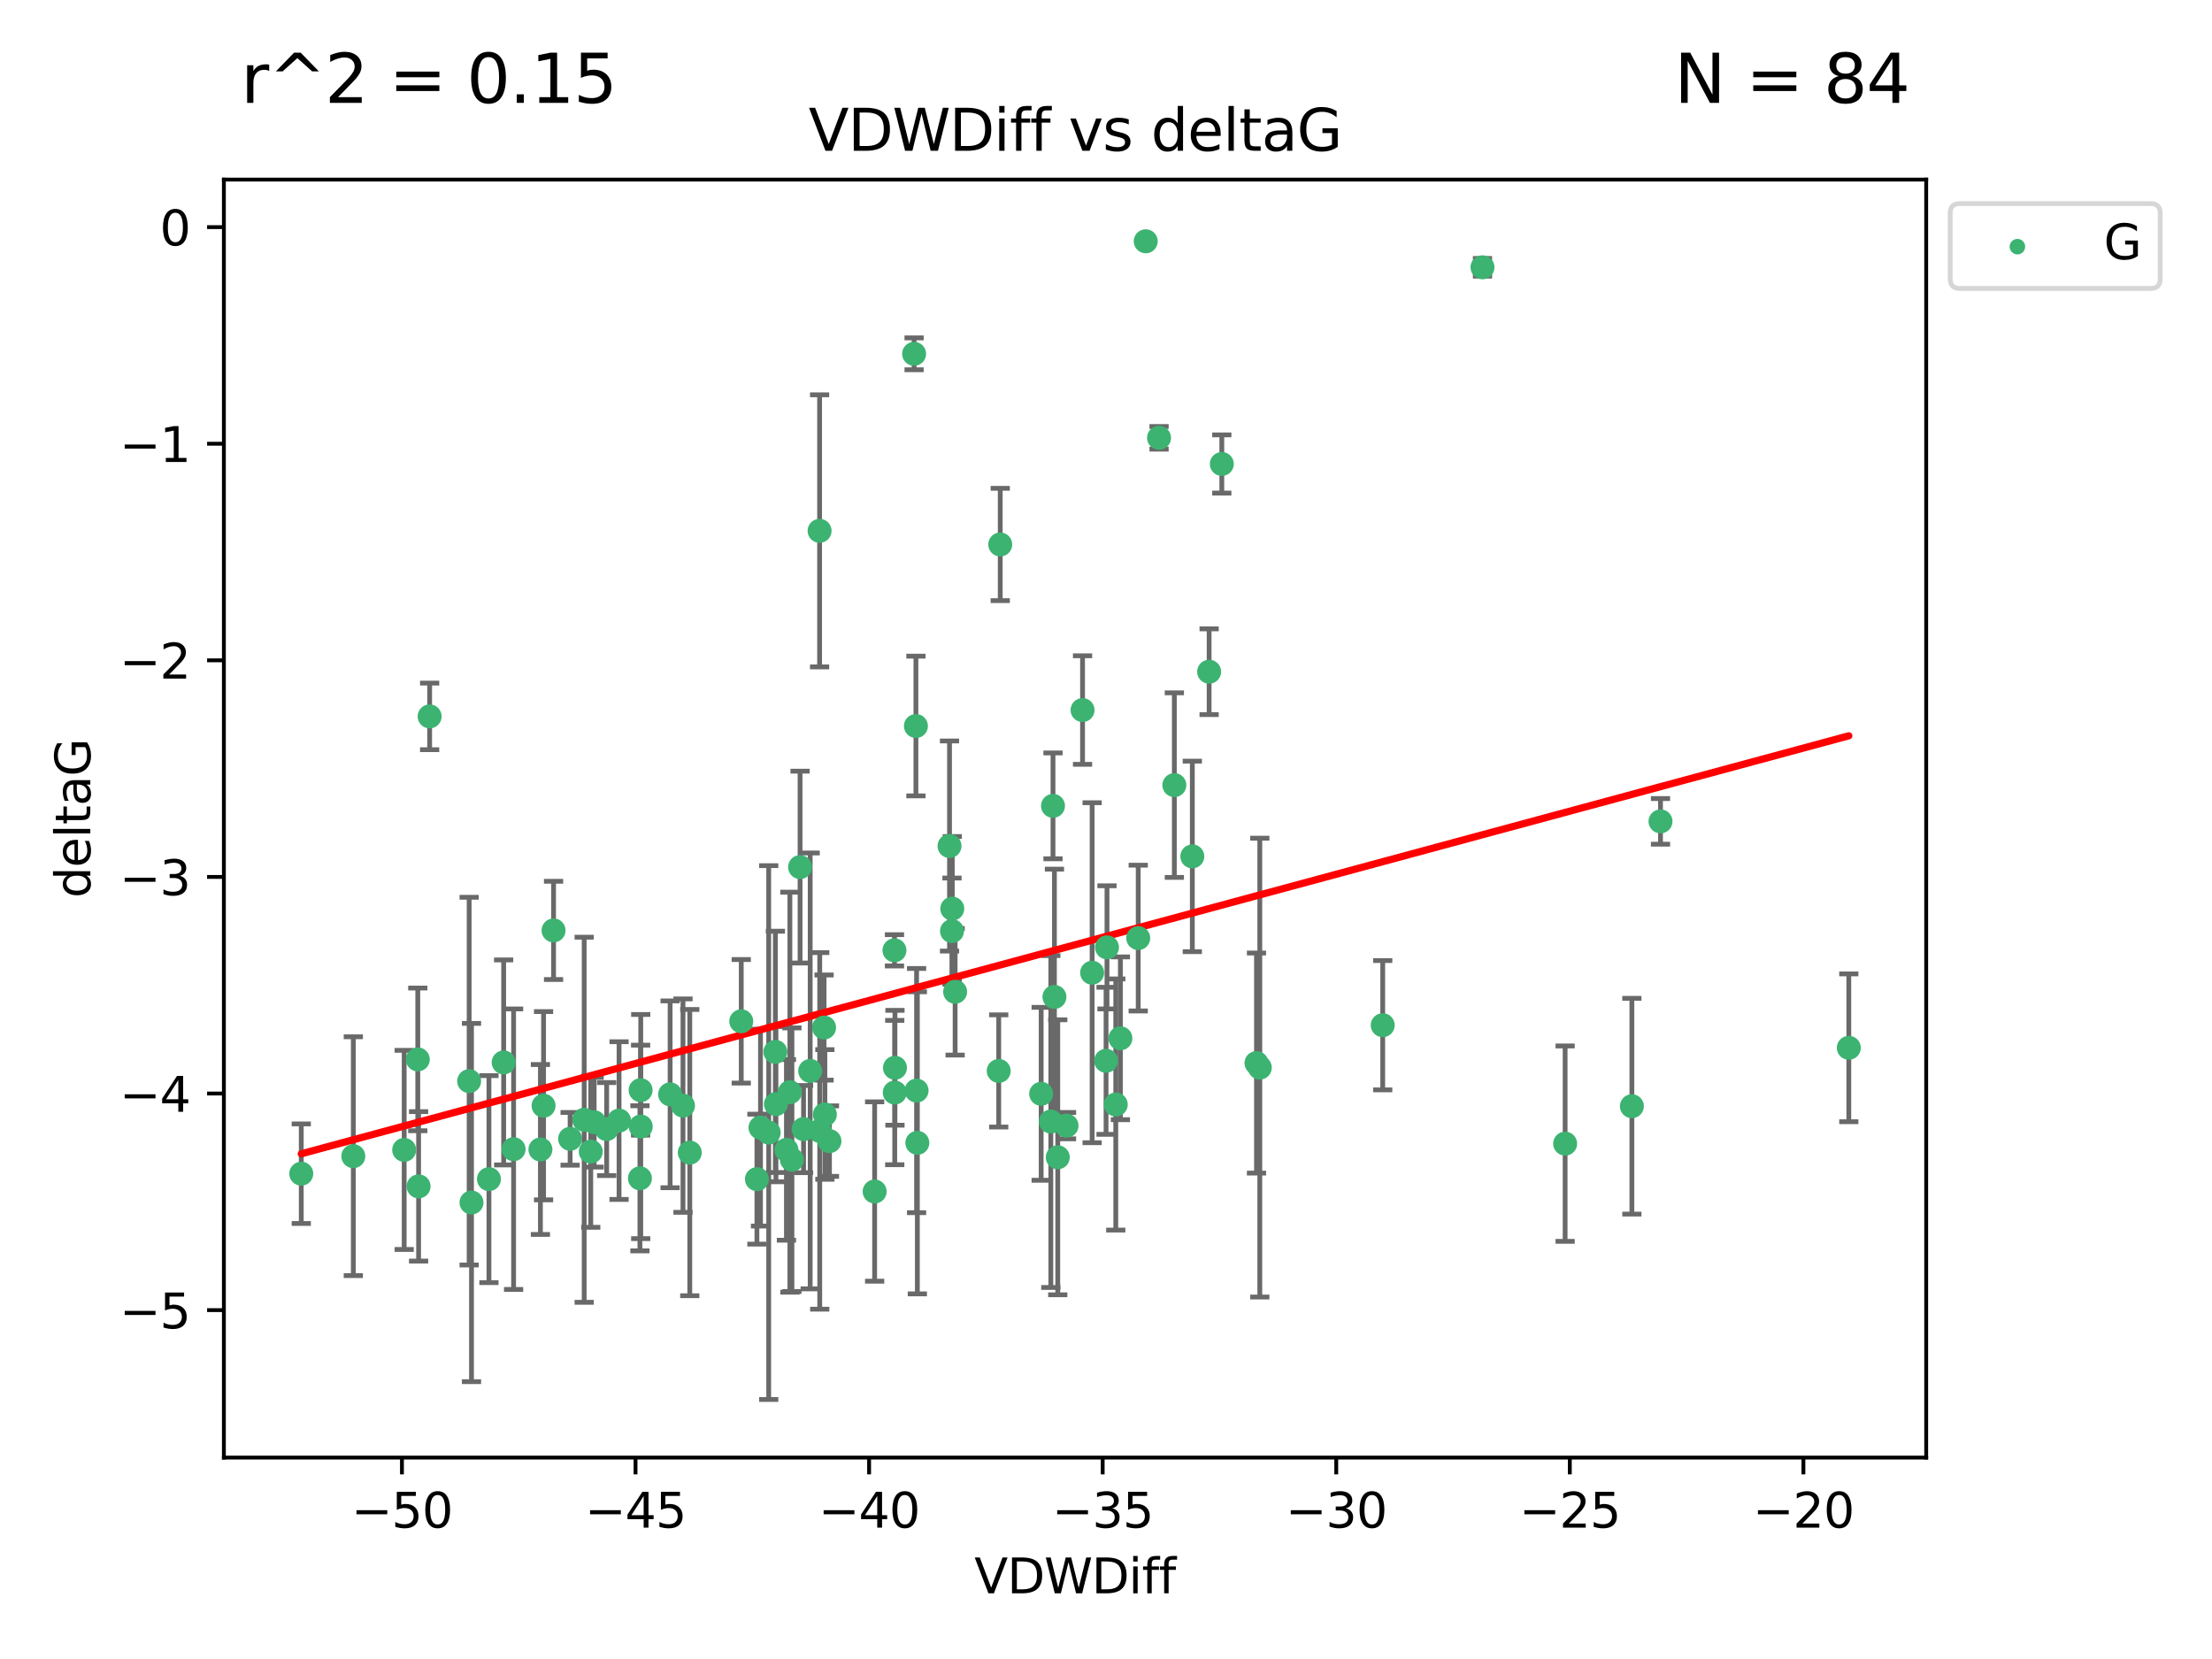 <?xml version="1.0" encoding="utf-8" standalone="no"?>
<!DOCTYPE svg PUBLIC "-//W3C//DTD SVG 1.1//EN"
  "http://www.w3.org/Graphics/SVG/1.1/DTD/svg11.dtd">
<svg xmlns:xlink="http://www.w3.org/1999/xlink" width="460.8pt" height="345.6pt" viewBox="0 0 460.8 345.6" xmlns="http://www.w3.org/2000/svg" version="1.1">
 <defs>
  <style type="text/css">*{stroke-linejoin: round; stroke-linecap: butt}</style>
 </defs>
 <g id="figure_1">
  <g id="patch_1">
   <path d="M 0 345.6 
L 460.8 345.6 
L 460.8 0 
L 0 0 
z
" style="fill: #ffffff"/>
  </g>
  <g id="axes_1">
   <g id="patch_2">
    <path d="M 46.64 303.64 
L 401.26 303.64 
L 401.26 37.411 
L 46.64 37.411 
z
" style="fill: #ffffff"/>
   </g>
   <g id="PathCollection_1">
    <defs>
     <path id="m254d388495" d="M 0 1.118 
C 0.297 1.118 0.581 1 0.791 0.791 
C 1 0.581 1.118 0.297 1.118 0 
C 1.118 -0.297 1 -0.581 0.791 -0.791 
C 0.581 -1 0.297 -1.118 0 -1.118 
C -0.297 -1.118 -0.581 -1 -0.791 -0.791 
C -1 -0.581 -1.118 -0.297 -1.118 0 
C -1.118 0.297 -1 0.581 -0.791 0.791 
C -0.581 1 -0.297 1.118 0 1.118 
z
" style="stroke: #3cb371"/>
    </defs>
    <g clip-path="url(#pd90dc178ef)">
     <use xlink:href="#m254d388495" x="101.856" y="245.636" style="fill: #3cb371; stroke: #3cb371"/>
     <use xlink:href="#m254d388495" x="84.198" y="239.545" style="fill: #3cb371; stroke: #3cb371"/>
     <use xlink:href="#m254d388495" x="115.317" y="193.822" style="fill: #3cb371; stroke: #3cb371"/>
     <use xlink:href="#m254d388495" x="126.379" y="235.21" style="fill: #3cb371; stroke: #3cb371"/>
     <use xlink:href="#m254d388495" x="161.525" y="219.121" style="fill: #3cb371; stroke: #3cb371"/>
     <use xlink:href="#m254d388495" x="87.033" y="220.694" style="fill: #3cb371; stroke: #3cb371"/>
     <use xlink:href="#m254d388495" x="133.309" y="245.465" style="fill: #3cb371; stroke: #3cb371"/>
     <use xlink:href="#m254d388495" x="133.477" y="234.679" style="fill: #3cb371; stroke: #3cb371"/>
     <use xlink:href="#m254d388495" x="167.395" y="235.209" style="fill: #3cb371; stroke: #3cb371"/>
     <use xlink:href="#m254d388495" x="128.961" y="233.438" style="fill: #3cb371; stroke: #3cb371"/>
     <use xlink:href="#m254d388495" x="186.437" y="222.438" style="fill: #3cb371; stroke: #3cb371"/>
     <use xlink:href="#m254d388495" x="166.67" y="180.628" style="fill: #3cb371; stroke: #3cb371"/>
     <use xlink:href="#m254d388495" x="62.759" y="244.499" style="fill: #3cb371; stroke: #3cb371"/>
     <use xlink:href="#m254d388495" x="163.829" y="239.542" style="fill: #3cb371; stroke: #3cb371"/>
     <use xlink:href="#m254d388495" x="104.921" y="221.322" style="fill: #3cb371; stroke: #3cb371"/>
     <use xlink:href="#m254d388495" x="106.992" y="239.396" style="fill: #3cb371; stroke: #3cb371"/>
     <use xlink:href="#m254d388495" x="158.426" y="234.902" style="fill: #3cb371; stroke: #3cb371"/>
     <use xlink:href="#m254d388495" x="160.137" y="235.937" style="fill: #3cb371; stroke: #3cb371"/>
     <use xlink:href="#m254d388495" x="97.732" y="225.218" style="fill: #3cb371; stroke: #3cb371"/>
     <use xlink:href="#m254d388495" x="87.201" y="247.139" style="fill: #3cb371; stroke: #3cb371"/>
     <use xlink:href="#m254d388495" x="112.578" y="239.458" style="fill: #3cb371; stroke: #3cb371"/>
     <use xlink:href="#m254d388495" x="121.695" y="233.267" style="fill: #3cb371; stroke: #3cb371"/>
     <use xlink:href="#m254d388495" x="123.067" y="239.905" style="fill: #3cb371; stroke: #3cb371"/>
     <use xlink:href="#m254d388495" x="98.221" y="250.507" style="fill: #3cb371; stroke: #3cb371"/>
     <use xlink:href="#m254d388495" x="191.1" y="238.074" style="fill: #3cb371; stroke: #3cb371"/>
     <use xlink:href="#m254d388495" x="73.604" y="240.856" style="fill: #3cb371; stroke: #3cb371"/>
     <use xlink:href="#m254d388495" x="123.771" y="233.778" style="fill: #3cb371; stroke: #3cb371"/>
     <use xlink:href="#m254d388495" x="161.643" y="230.01" style="fill: #3cb371; stroke: #3cb371"/>
     <use xlink:href="#m254d388495" x="164.547" y="227.525" style="fill: #3cb371; stroke: #3cb371"/>
     <use xlink:href="#m254d388495" x="170.736" y="110.585" style="fill: #3cb371; stroke: #3cb371"/>
     <use xlink:href="#m254d388495" x="182.204" y="248.215" style="fill: #3cb371; stroke: #3cb371"/>
     <use xlink:href="#m254d388495" x="222.178" y="234.491" style="fill: #3cb371; stroke: #3cb371"/>
     <use xlink:href="#m254d388495" x="142.28" y="230.321" style="fill: #3cb371; stroke: #3cb371"/>
     <use xlink:href="#m254d388495" x="170.766" y="235.588" style="fill: #3cb371; stroke: #3cb371"/>
     <use xlink:href="#m254d388495" x="220.351" y="241.086" style="fill: #3cb371; stroke: #3cb371"/>
     <use xlink:href="#m254d388495" x="154.416" y="212.755" style="fill: #3cb371; stroke: #3cb371"/>
     <use xlink:href="#m254d388495" x="218.906" y="233.64" style="fill: #3cb371; stroke: #3cb371"/>
     <use xlink:href="#m254d388495" x="172.792" y="237.715" style="fill: #3cb371; stroke: #3cb371"/>
     <use xlink:href="#m254d388495" x="139.598" y="227.969" style="fill: #3cb371; stroke: #3cb371"/>
     <use xlink:href="#m254d388495" x="237.112" y="195.418" style="fill: #3cb371; stroke: #3cb371"/>
     <use xlink:href="#m254d388495" x="157.681" y="245.638" style="fill: #3cb371; stroke: #3cb371"/>
     <use xlink:href="#m254d388495" x="89.502" y="149.237" style="fill: #3cb371; stroke: #3cb371"/>
     <use xlink:href="#m254d388495" x="198.318" y="193.962" style="fill: #3cb371; stroke: #3cb371"/>
     <use xlink:href="#m254d388495" x="164.971" y="241.588" style="fill: #3cb371; stroke: #3cb371"/>
     <use xlink:href="#m254d388495" x="171.836" y="232.165" style="fill: #3cb371; stroke: #3cb371"/>
     <use xlink:href="#m254d388495" x="143.693" y="240.11" style="fill: #3cb371; stroke: #3cb371"/>
     <use xlink:href="#m254d388495" x="113.233" y="230.339" style="fill: #3cb371; stroke: #3cb371"/>
     <use xlink:href="#m254d388495" x="118.767" y="237.234" style="fill: #3cb371; stroke: #3cb371"/>
     <use xlink:href="#m254d388495" x="197.803" y="176.241" style="fill: #3cb371; stroke: #3cb371"/>
     <use xlink:href="#m254d388495" x="230.414" y="220.986" style="fill: #3cb371; stroke: #3cb371"/>
     <use xlink:href="#m254d388495" x="190.424" y="73.708" style="fill: #3cb371; stroke: #3cb371"/>
     <use xlink:href="#m254d388495" x="190.94" y="227.188" style="fill: #3cb371; stroke: #3cb371"/>
     <use xlink:href="#m254d388495" x="233.398" y="216.298" style="fill: #3cb371; stroke: #3cb371"/>
     <use xlink:href="#m254d388495" x="133.45" y="227.101" style="fill: #3cb371; stroke: #3cb371"/>
     <use xlink:href="#m254d388495" x="227.51" y="202.635" style="fill: #3cb371; stroke: #3cb371"/>
     <use xlink:href="#m254d388495" x="208.052" y="223.095" style="fill: #3cb371; stroke: #3cb371"/>
     <use xlink:href="#m254d388495" x="251.883" y="139.931" style="fill: #3cb371; stroke: #3cb371"/>
     <use xlink:href="#m254d388495" x="208.367" y="113.426" style="fill: #3cb371; stroke: #3cb371"/>
     <use xlink:href="#m254d388495" x="216.894" y="227.86" style="fill: #3cb371; stroke: #3cb371"/>
     <use xlink:href="#m254d388495" x="171.668" y="214.058" style="fill: #3cb371; stroke: #3cb371"/>
     <use xlink:href="#m254d388495" x="219.359" y="167.877" style="fill: #3cb371; stroke: #3cb371"/>
     <use xlink:href="#m254d388495" x="248.382" y="178.402" style="fill: #3cb371; stroke: #3cb371"/>
     <use xlink:href="#m254d388495" x="168.776" y="223.093" style="fill: #3cb371; stroke: #3cb371"/>
     <use xlink:href="#m254d388495" x="186.333" y="197.967" style="fill: #3cb371; stroke: #3cb371"/>
     <use xlink:href="#m254d388495" x="190.803" y="151.245" style="fill: #3cb371; stroke: #3cb371"/>
     <use xlink:href="#m254d388495" x="219.66" y="207.68" style="fill: #3cb371; stroke: #3cb371"/>
     <use xlink:href="#m254d388495" x="232.436" y="230.088" style="fill: #3cb371; stroke: #3cb371"/>
     <use xlink:href="#m254d388495" x="262.44" y="222.403" style="fill: #3cb371; stroke: #3cb371"/>
     <use xlink:href="#m254d388495" x="186.391" y="227.599" style="fill: #3cb371; stroke: #3cb371"/>
     <use xlink:href="#m254d388495" x="198.376" y="189.289" style="fill: #3cb371; stroke: #3cb371"/>
     <use xlink:href="#m254d388495" x="230.606" y="197.354" style="fill: #3cb371; stroke: #3cb371"/>
     <use xlink:href="#m254d388495" x="198.97" y="206.604" style="fill: #3cb371; stroke: #3cb371"/>
     <use xlink:href="#m254d388495" x="308.831" y="55.682" style="fill: #3cb371; stroke: #3cb371"/>
     <use xlink:href="#m254d388495" x="288.046" y="213.569" style="fill: #3cb371; stroke: #3cb371"/>
     <use xlink:href="#m254d388495" x="238.676" y="50.266" style="fill: #3cb371; stroke: #3cb371"/>
     <use xlink:href="#m254d388495" x="339.95" y="230.443" style="fill: #3cb371; stroke: #3cb371"/>
     <use xlink:href="#m254d388495" x="345.914" y="171.107" style="fill: #3cb371; stroke: #3cb371"/>
     <use xlink:href="#m254d388495" x="261.749" y="221.454" style="fill: #3cb371; stroke: #3cb371"/>
     <use xlink:href="#m254d388495" x="326.045" y="238.241" style="fill: #3cb371; stroke: #3cb371"/>
     <use xlink:href="#m254d388495" x="225.515" y="147.918" style="fill: #3cb371; stroke: #3cb371"/>
     <use xlink:href="#m254d388495" x="241.453" y="91.203" style="fill: #3cb371; stroke: #3cb371"/>
     <use xlink:href="#m254d388495" x="385.141" y="218.278" style="fill: #3cb371; stroke: #3cb371"/>
     <use xlink:href="#m254d388495" x="244.639" y="163.553" style="fill: #3cb371; stroke: #3cb371"/>
     <use xlink:href="#m254d388495" x="254.526" y="96.654" style="fill: #3cb371; stroke: #3cb371"/>
    </g>
   </g>
   <g id="matplotlib.axis_1">
    <g id="xtick_1">
     <g id="line2d_1">
      <defs>
       <path id="m2546f26b15" d="M 0 0 
L 0 3.5 
" style="stroke: #000000; stroke-width: 0.8"/>
      </defs>
      <g>
       <use xlink:href="#m2546f26b15" x="83.732" y="303.64" style="stroke: #000000; stroke-width: 0.8"/>
      </g>
     </g>
     <g id="text_1">
      <!-- −50 -->
      <g transform="translate(73.179 318.238)scale(0.1 -0.1)">
       <defs>
        <path id="DejaVuSans-2212" d="M 678 2272 
L 4684 2272 
L 4684 1741 
L 678 1741 
L 678 2272 
z
" transform="scale(0.016)"/>
        <path id="DejaVuSans-35" d="M 691 4666 
L 3169 4666 
L 3169 4134 
L 1269 4134 
L 1269 2991 
Q 1406 3038 1543 3061 
Q 1681 3084 1819 3084 
Q 2600 3084 3056 2656 
Q 3513 2228 3513 1497 
Q 3513 744 3044 326 
Q 2575 -91 1722 -91 
Q 1428 -91 1123 -41 
Q 819 9 494 109 
L 494 744 
Q 775 591 1075 516 
Q 1375 441 1709 441 
Q 2250 441 2565 725 
Q 2881 1009 2881 1497 
Q 2881 1984 2565 2268 
Q 2250 2553 1709 2553 
Q 1456 2553 1204 2497 
Q 953 2441 691 2322 
L 691 4666 
z
" transform="scale(0.016)"/>
        <path id="DejaVuSans-30" d="M 2034 4250 
Q 1547 4250 1301 3770 
Q 1056 3291 1056 2328 
Q 1056 1369 1301 889 
Q 1547 409 2034 409 
Q 2525 409 2770 889 
Q 3016 1369 3016 2328 
Q 3016 3291 2770 3770 
Q 2525 4250 2034 4250 
z
M 2034 4750 
Q 2819 4750 3233 4129 
Q 3647 3509 3647 2328 
Q 3647 1150 3233 529 
Q 2819 -91 2034 -91 
Q 1250 -91 836 529 
Q 422 1150 422 2328 
Q 422 3509 836 4129 
Q 1250 4750 2034 4750 
z
" transform="scale(0.016)"/>
       </defs>
       <use xlink:href="#DejaVuSans-2212"/>
       <use xlink:href="#DejaVuSans-35" x="83.789"/>
       <use xlink:href="#DejaVuSans-30" x="147.412"/>
      </g>
     </g>
    </g>
    <g id="xtick_2">
     <g id="line2d_2">
      <g>
       <use xlink:href="#m2546f26b15" x="132.39" y="303.64" style="stroke: #000000; stroke-width: 0.8"/>
      </g>
     </g>
     <g id="text_2">
      <!-- −45 -->
      <g transform="translate(121.837 318.238)scale(0.1 -0.1)">
       <defs>
        <path id="DejaVuSans-34" d="M 2419 4116 
L 825 1625 
L 2419 1625 
L 2419 4116 
z
M 2253 4666 
L 3047 4666 
L 3047 1625 
L 3713 1625 
L 3713 1100 
L 3047 1100 
L 3047 0 
L 2419 0 
L 2419 1100 
L 313 1100 
L 313 1709 
L 2253 4666 
z
" transform="scale(0.016)"/>
       </defs>
       <use xlink:href="#DejaVuSans-2212"/>
       <use xlink:href="#DejaVuSans-34" x="83.789"/>
       <use xlink:href="#DejaVuSans-35" x="147.412"/>
      </g>
     </g>
    </g>
    <g id="xtick_3">
     <g id="line2d_3">
      <g>
       <use xlink:href="#m2546f26b15" x="181.048" y="303.64" style="stroke: #000000; stroke-width: 0.8"/>
      </g>
     </g>
     <g id="text_3">
      <!-- −40 -->
      <g transform="translate(170.495 318.238)scale(0.1 -0.1)">
       <use xlink:href="#DejaVuSans-2212"/>
       <use xlink:href="#DejaVuSans-34" x="83.789"/>
       <use xlink:href="#DejaVuSans-30" x="147.412"/>
      </g>
     </g>
    </g>
    <g id="xtick_4">
     <g id="line2d_4">
      <g>
       <use xlink:href="#m2546f26b15" x="229.706" y="303.64" style="stroke: #000000; stroke-width: 0.8"/>
      </g>
     </g>
     <g id="text_4">
      <!-- −35 -->
      <g transform="translate(219.153 318.238)scale(0.1 -0.1)">
       <defs>
        <path id="DejaVuSans-33" d="M 2597 2516 
Q 3050 2419 3304 2112 
Q 3559 1806 3559 1356 
Q 3559 666 3084 287 
Q 2609 -91 1734 -91 
Q 1441 -91 1130 -33 
Q 819 25 488 141 
L 488 750 
Q 750 597 1062 519 
Q 1375 441 1716 441 
Q 2309 441 2620 675 
Q 2931 909 2931 1356 
Q 2931 1769 2642 2001 
Q 2353 2234 1838 2234 
L 1294 2234 
L 1294 2753 
L 1863 2753 
Q 2328 2753 2575 2939 
Q 2822 3125 2822 3475 
Q 2822 3834 2567 4026 
Q 2313 4219 1838 4219 
Q 1578 4219 1281 4162 
Q 984 4106 628 3988 
L 628 4550 
Q 988 4650 1302 4700 
Q 1616 4750 1894 4750 
Q 2613 4750 3031 4423 
Q 3450 4097 3450 3541 
Q 3450 3153 3228 2886 
Q 3006 2619 2597 2516 
z
" transform="scale(0.016)"/>
       </defs>
       <use xlink:href="#DejaVuSans-2212"/>
       <use xlink:href="#DejaVuSans-33" x="83.789"/>
       <use xlink:href="#DejaVuSans-35" x="147.412"/>
      </g>
     </g>
    </g>
    <g id="xtick_5">
     <g id="line2d_5">
      <g>
       <use xlink:href="#m2546f26b15" x="278.364" y="303.64" style="stroke: #000000; stroke-width: 0.8"/>
      </g>
     </g>
     <g id="text_5">
      <!-- −30 -->
      <g transform="translate(267.811 318.238)scale(0.1 -0.1)">
       <use xlink:href="#DejaVuSans-2212"/>
       <use xlink:href="#DejaVuSans-33" x="83.789"/>
       <use xlink:href="#DejaVuSans-30" x="147.412"/>
      </g>
     </g>
    </g>
    <g id="xtick_6">
     <g id="line2d_6">
      <g>
       <use xlink:href="#m2546f26b15" x="327.022" y="303.64" style="stroke: #000000; stroke-width: 0.8"/>
      </g>
     </g>
     <g id="text_6">
      <!-- −25 -->
      <g transform="translate(316.469 318.238)scale(0.1 -0.1)">
       <defs>
        <path id="DejaVuSans-32" d="M 1228 531 
L 3431 531 
L 3431 0 
L 469 0 
L 469 531 
Q 828 903 1448 1529 
Q 2069 2156 2228 2338 
Q 2531 2678 2651 2914 
Q 2772 3150 2772 3378 
Q 2772 3750 2511 3984 
Q 2250 4219 1831 4219 
Q 1534 4219 1204 4116 
Q 875 4013 500 3803 
L 500 4441 
Q 881 4594 1212 4672 
Q 1544 4750 1819 4750 
Q 2544 4750 2975 4387 
Q 3406 4025 3406 3419 
Q 3406 3131 3298 2873 
Q 3191 2616 2906 2266 
Q 2828 2175 2409 1742 
Q 1991 1309 1228 531 
z
" transform="scale(0.016)"/>
       </defs>
       <use xlink:href="#DejaVuSans-2212"/>
       <use xlink:href="#DejaVuSans-32" x="83.789"/>
       <use xlink:href="#DejaVuSans-35" x="147.412"/>
      </g>
     </g>
    </g>
    <g id="xtick_7">
     <g id="line2d_7">
      <g>
       <use xlink:href="#m2546f26b15" x="375.68" y="303.64" style="stroke: #000000; stroke-width: 0.8"/>
      </g>
     </g>
     <g id="text_7">
      <!-- −20 -->
      <g transform="translate(365.127 318.238)scale(0.1 -0.1)">
       <use xlink:href="#DejaVuSans-2212"/>
       <use xlink:href="#DejaVuSans-32" x="83.789"/>
       <use xlink:href="#DejaVuSans-30" x="147.412"/>
      </g>
     </g>
    </g>
    <g id="text_8">
     <!-- VDWDiff -->
     <g transform="translate(202.977 331.917)scale(0.1 -0.1)">
      <defs>
       <path id="DejaVuSans-56" d="M 1831 0 
L 50 4666 
L 709 4666 
L 2188 738 
L 3669 4666 
L 4325 4666 
L 2547 0 
L 1831 0 
z
" transform="scale(0.016)"/>
       <path id="DejaVuSans-44" d="M 1259 4147 
L 1259 519 
L 2022 519 
Q 2988 519 3436 956 
Q 3884 1394 3884 2338 
Q 3884 3275 3436 3711 
Q 2988 4147 2022 4147 
L 1259 4147 
z
M 628 4666 
L 1925 4666 
Q 3281 4666 3915 4102 
Q 4550 3538 4550 2338 
Q 4550 1131 3912 565 
Q 3275 0 1925 0 
L 628 0 
L 628 4666 
z
" transform="scale(0.016)"/>
       <path id="DejaVuSans-57" d="M 213 4666 
L 850 4666 
L 1831 722 
L 2809 4666 
L 3519 4666 
L 4500 722 
L 5478 4666 
L 6119 4666 
L 4947 0 
L 4153 0 
L 3169 4050 
L 2175 0 
L 1381 0 
L 213 4666 
z
" transform="scale(0.016)"/>
       <path id="DejaVuSans-69" d="M 603 3500 
L 1178 3500 
L 1178 0 
L 603 0 
L 603 3500 
z
M 603 4863 
L 1178 4863 
L 1178 4134 
L 603 4134 
L 603 4863 
z
" transform="scale(0.016)"/>
       <path id="DejaVuSans-66" d="M 2375 4863 
L 2375 4384 
L 1825 4384 
Q 1516 4384 1395 4259 
Q 1275 4134 1275 3809 
L 1275 3500 
L 2222 3500 
L 2222 3053 
L 1275 3053 
L 1275 0 
L 697 0 
L 697 3053 
L 147 3053 
L 147 3500 
L 697 3500 
L 697 3744 
Q 697 4328 969 4595 
Q 1241 4863 1831 4863 
L 2375 4863 
z
" transform="scale(0.016)"/>
      </defs>
      <use xlink:href="#DejaVuSans-56"/>
      <use xlink:href="#DejaVuSans-44" x="68.408"/>
      <use xlink:href="#DejaVuSans-57" x="145.41"/>
      <use xlink:href="#DejaVuSans-44" x="244.287"/>
      <use xlink:href="#DejaVuSans-69" x="321.289"/>
      <use xlink:href="#DejaVuSans-66" x="349.072"/>
      <use xlink:href="#DejaVuSans-66" x="384.277"/>
     </g>
    </g>
   </g>
   <g id="matplotlib.axis_2">
    <g id="ytick_1">
     <g id="line2d_8">
      <defs>
       <path id="mbd7b5c7e59" d="M 0 0 
L -3.5 0 
" style="stroke: #000000; stroke-width: 0.8"/>
      </defs>
      <g>
       <use xlink:href="#mbd7b5c7e59" x="46.64" y="272.918" style="stroke: #000000; stroke-width: 0.8"/>
      </g>
     </g>
     <g id="text_9">
      <!-- −5 -->
      <g transform="translate(24.898 276.717)scale(0.1 -0.1)">
       <use xlink:href="#DejaVuSans-2212"/>
       <use xlink:href="#DejaVuSans-35" x="83.789"/>
      </g>
     </g>
    </g>
    <g id="ytick_2">
     <g id="line2d_9">
      <g>
       <use xlink:href="#mbd7b5c7e59" x="46.64" y="227.798" style="stroke: #000000; stroke-width: 0.8"/>
      </g>
     </g>
     <g id="text_10">
      <!-- −4 -->
      <g transform="translate(24.898 231.598)scale(0.1 -0.1)">
       <use xlink:href="#DejaVuSans-2212"/>
       <use xlink:href="#DejaVuSans-34" x="83.789"/>
      </g>
     </g>
    </g>
    <g id="ytick_3">
     <g id="line2d_10">
      <g>
       <use xlink:href="#mbd7b5c7e59" x="46.64" y="182.678" style="stroke: #000000; stroke-width: 0.8"/>
      </g>
     </g>
     <g id="text_11">
      <!-- −3 -->
      <g transform="translate(24.898 186.478)scale(0.1 -0.1)">
       <use xlink:href="#DejaVuSans-2212"/>
       <use xlink:href="#DejaVuSans-33" x="83.789"/>
      </g>
     </g>
    </g>
    <g id="ytick_4">
     <g id="line2d_11">
      <g>
       <use xlink:href="#mbd7b5c7e59" x="46.64" y="137.559" style="stroke: #000000; stroke-width: 0.8"/>
      </g>
     </g>
     <g id="text_12">
      <!-- −2 -->
      <g transform="translate(24.898 141.358)scale(0.1 -0.1)">
       <use xlink:href="#DejaVuSans-2212"/>
       <use xlink:href="#DejaVuSans-32" x="83.789"/>
      </g>
     </g>
    </g>
    <g id="ytick_5">
     <g id="line2d_12">
      <g>
       <use xlink:href="#mbd7b5c7e59" x="46.64" y="92.439" style="stroke: #000000; stroke-width: 0.8"/>
      </g>
     </g>
     <g id="text_13">
      <!-- −1 -->
      <g transform="translate(24.898 96.238)scale(0.1 -0.1)">
       <defs>
        <path id="DejaVuSans-31" d="M 794 531 
L 1825 531 
L 1825 4091 
L 703 3866 
L 703 4441 
L 1819 4666 
L 2450 4666 
L 2450 531 
L 3481 531 
L 3481 0 
L 794 0 
L 794 531 
z
" transform="scale(0.016)"/>
       </defs>
       <use xlink:href="#DejaVuSans-2212"/>
       <use xlink:href="#DejaVuSans-31" x="83.789"/>
      </g>
     </g>
    </g>
    <g id="ytick_6">
     <g id="line2d_13">
      <g>
       <use xlink:href="#mbd7b5c7e59" x="46.64" y="47.319" style="stroke: #000000; stroke-width: 0.8"/>
      </g>
     </g>
     <g id="text_14">
      <!-- 0 -->
      <g transform="translate(33.278 51.118)scale(0.1 -0.1)">
       <use xlink:href="#DejaVuSans-30"/>
      </g>
     </g>
    </g>
    <g id="text_15">
     <!-- deltaG -->
     <g transform="translate(18.818 187.064)rotate(-90)scale(0.1 -0.1)">
      <defs>
       <path id="DejaVuSans-64" d="M 2906 2969 
L 2906 4863 
L 3481 4863 
L 3481 0 
L 2906 0 
L 2906 525 
Q 2725 213 2448 61 
Q 2172 -91 1784 -91 
Q 1150 -91 751 415 
Q 353 922 353 1747 
Q 353 2572 751 3078 
Q 1150 3584 1784 3584 
Q 2172 3584 2448 3432 
Q 2725 3281 2906 2969 
z
M 947 1747 
Q 947 1113 1208 752 
Q 1469 391 1925 391 
Q 2381 391 2643 752 
Q 2906 1113 2906 1747 
Q 2906 2381 2643 2742 
Q 2381 3103 1925 3103 
Q 1469 3103 1208 2742 
Q 947 2381 947 1747 
z
" transform="scale(0.016)"/>
       <path id="DejaVuSans-65" d="M 3597 1894 
L 3597 1613 
L 953 1613 
Q 991 1019 1311 708 
Q 1631 397 2203 397 
Q 2534 397 2845 478 
Q 3156 559 3463 722 
L 3463 178 
Q 3153 47 2828 -22 
Q 2503 -91 2169 -91 
Q 1331 -91 842 396 
Q 353 884 353 1716 
Q 353 2575 817 3079 
Q 1281 3584 2069 3584 
Q 2775 3584 3186 3129 
Q 3597 2675 3597 1894 
z
M 3022 2063 
Q 3016 2534 2758 2815 
Q 2500 3097 2075 3097 
Q 1594 3097 1305 2825 
Q 1016 2553 972 2059 
L 3022 2063 
z
" transform="scale(0.016)"/>
       <path id="DejaVuSans-6c" d="M 603 4863 
L 1178 4863 
L 1178 0 
L 603 0 
L 603 4863 
z
" transform="scale(0.016)"/>
       <path id="DejaVuSans-74" d="M 1172 4494 
L 1172 3500 
L 2356 3500 
L 2356 3053 
L 1172 3053 
L 1172 1153 
Q 1172 725 1289 603 
Q 1406 481 1766 481 
L 2356 481 
L 2356 0 
L 1766 0 
Q 1100 0 847 248 
Q 594 497 594 1153 
L 594 3053 
L 172 3053 
L 172 3500 
L 594 3500 
L 594 4494 
L 1172 4494 
z
" transform="scale(0.016)"/>
       <path id="DejaVuSans-61" d="M 2194 1759 
Q 1497 1759 1228 1600 
Q 959 1441 959 1056 
Q 959 750 1161 570 
Q 1363 391 1709 391 
Q 2188 391 2477 730 
Q 2766 1069 2766 1631 
L 2766 1759 
L 2194 1759 
z
M 3341 1997 
L 3341 0 
L 2766 0 
L 2766 531 
Q 2569 213 2275 61 
Q 1981 -91 1556 -91 
Q 1019 -91 701 211 
Q 384 513 384 1019 
Q 384 1609 779 1909 
Q 1175 2209 1959 2209 
L 2766 2209 
L 2766 2266 
Q 2766 2663 2505 2880 
Q 2244 3097 1772 3097 
Q 1472 3097 1187 3025 
Q 903 2953 641 2809 
L 641 3341 
Q 956 3463 1253 3523 
Q 1550 3584 1831 3584 
Q 2591 3584 2966 3190 
Q 3341 2797 3341 1997 
z
" transform="scale(0.016)"/>
       <path id="DejaVuSans-47" d="M 3809 666 
L 3809 1919 
L 2778 1919 
L 2778 2438 
L 4434 2438 
L 4434 434 
Q 4069 175 3628 42 
Q 3188 -91 2688 -91 
Q 1594 -91 976 548 
Q 359 1188 359 2328 
Q 359 3472 976 4111 
Q 1594 4750 2688 4750 
Q 3144 4750 3555 4637 
Q 3966 4525 4313 4306 
L 4313 3634 
Q 3963 3931 3569 4081 
Q 3175 4231 2741 4231 
Q 1884 4231 1454 3753 
Q 1025 3275 1025 2328 
Q 1025 1384 1454 906 
Q 1884 428 2741 428 
Q 3075 428 3337 486 
Q 3600 544 3809 666 
z
" transform="scale(0.016)"/>
      </defs>
      <use xlink:href="#DejaVuSans-64"/>
      <use xlink:href="#DejaVuSans-65" x="63.477"/>
      <use xlink:href="#DejaVuSans-6c" x="125"/>
      <use xlink:href="#DejaVuSans-74" x="152.783"/>
      <use xlink:href="#DejaVuSans-61" x="191.992"/>
      <use xlink:href="#DejaVuSans-47" x="253.271"/>
     </g>
    </g>
   </g>
   <g id="LineCollection_1">
    <path d="M 101.856 267.198 
L 101.856 224.073 
" clip-path="url(#pd90dc178ef)" style="fill: none; stroke: #696969"/>
    <path d="M 84.198 260.283 
L 84.198 218.806 
" clip-path="url(#pd90dc178ef)" style="fill: none; stroke: #696969"/>
    <path d="M 115.317 204.051 
L 115.317 183.593 
" clip-path="url(#pd90dc178ef)" style="fill: none; stroke: #696969"/>
    <path d="M 126.379 244.896 
L 126.379 225.523 
" clip-path="url(#pd90dc178ef)" style="fill: none; stroke: #696969"/>
    <path d="M 161.525 244.252 
L 161.525 193.99 
" clip-path="url(#pd90dc178ef)" style="fill: none; stroke: #696969"/>
    <path d="M 87.033 235.555 
L 87.033 205.832 
" clip-path="url(#pd90dc178ef)" style="fill: none; stroke: #696969"/>
    <path d="M 133.309 260.581 
L 133.309 230.349 
" clip-path="url(#pd90dc178ef)" style="fill: none; stroke: #696969"/>
    <path d="M 133.477 258.027 
L 133.477 211.332 
" clip-path="url(#pd90dc178ef)" style="fill: none; stroke: #696969"/>
    <path d="M 167.395 244.293 
L 167.395 226.126 
" clip-path="url(#pd90dc178ef)" style="fill: none; stroke: #696969"/>
    <path d="M 128.961 249.866 
L 128.961 217.01 
" clip-path="url(#pd90dc178ef)" style="fill: none; stroke: #696969"/>
    <path d="M 186.437 234.399 
L 186.437 210.477 
" clip-path="url(#pd90dc178ef)" style="fill: none; stroke: #696969"/>
    <path d="M 166.67 200.612 
L 166.67 160.644 
" clip-path="url(#pd90dc178ef)" style="fill: none; stroke: #696969"/>
    <path d="M 62.759 254.873 
L 62.759 234.125 
" clip-path="url(#pd90dc178ef)" style="fill: none; stroke: #696969"/>
    <path d="M 163.829 258.359 
L 163.829 220.725 
" clip-path="url(#pd90dc178ef)" style="fill: none; stroke: #696969"/>
    <path d="M 104.921 242.676 
L 104.921 199.969 
" clip-path="url(#pd90dc178ef)" style="fill: none; stroke: #696969"/>
    <path d="M 106.992 268.614 
L 106.992 210.178 
" clip-path="url(#pd90dc178ef)" style="fill: none; stroke: #696969"/>
    <path d="M 158.426 255.409 
L 158.426 214.396 
" clip-path="url(#pd90dc178ef)" style="fill: none; stroke: #696969"/>
    <path d="M 160.137 291.539 
L 160.137 180.336 
" clip-path="url(#pd90dc178ef)" style="fill: none; stroke: #696969"/>
    <path d="M 97.732 263.519 
L 97.732 186.917 
" clip-path="url(#pd90dc178ef)" style="fill: none; stroke: #696969"/>
    <path d="M 87.201 262.704 
L 87.201 231.574 
" clip-path="url(#pd90dc178ef)" style="fill: none; stroke: #696969"/>
    <path d="M 112.578 257.155 
L 112.578 221.76 
" clip-path="url(#pd90dc178ef)" style="fill: none; stroke: #696969"/>
    <path d="M 121.695 271.293 
L 121.695 195.242 
" clip-path="url(#pd90dc178ef)" style="fill: none; stroke: #696969"/>
    <path d="M 123.067 255.67 
L 123.067 224.14 
" clip-path="url(#pd90dc178ef)" style="fill: none; stroke: #696969"/>
    <path d="M 98.221 287.827 
L 98.221 213.187 
" clip-path="url(#pd90dc178ef)" style="fill: none; stroke: #696969"/>
    <path d="M 191.1 269.539 
L 191.1 206.608 
" clip-path="url(#pd90dc178ef)" style="fill: none; stroke: #696969"/>
    <path d="M 73.604 265.736 
L 73.604 215.976 
" clip-path="url(#pd90dc178ef)" style="fill: none; stroke: #696969"/>
    <path d="M 123.771 243.123 
L 123.771 224.432 
" clip-path="url(#pd90dc178ef)" style="fill: none; stroke: #696969"/>
    <path d="M 161.643 246.181 
L 161.643 213.838 
" clip-path="url(#pd90dc178ef)" style="fill: none; stroke: #696969"/>
    <path d="M 164.547 269.191 
L 164.547 185.858 
" clip-path="url(#pd90dc178ef)" style="fill: none; stroke: #696969"/>
    <path d="M 170.736 138.926 
L 170.736 82.244 
" clip-path="url(#pd90dc178ef)" style="fill: none; stroke: #696969"/>
    <path d="M 182.204 266.897 
L 182.204 229.533 
" clip-path="url(#pd90dc178ef)" style="fill: none; stroke: #696969"/>
    <path d="M 222.178 237.236 
L 222.178 231.747 
" clip-path="url(#pd90dc178ef)" style="fill: none; stroke: #696969"/>
    <path d="M 142.28 252.551 
L 142.28 208.09 
" clip-path="url(#pd90dc178ef)" style="fill: none; stroke: #696969"/>
    <path d="M 170.766 272.729 
L 170.766 198.446 
" clip-path="url(#pd90dc178ef)" style="fill: none; stroke: #696969"/>
    <path d="M 220.351 269.728 
L 220.351 212.445 
" clip-path="url(#pd90dc178ef)" style="fill: none; stroke: #696969"/>
    <path d="M 154.416 225.622 
L 154.416 199.887 
" clip-path="url(#pd90dc178ef)" style="fill: none; stroke: #696969"/>
    <path d="M 218.906 268.206 
L 218.906 199.074 
" clip-path="url(#pd90dc178ef)" style="fill: none; stroke: #696969"/>
    <path d="M 172.792 245.053 
L 172.792 230.377 
" clip-path="url(#pd90dc178ef)" style="fill: none; stroke: #696969"/>
    <path d="M 139.598 247.429 
L 139.598 208.509 
" clip-path="url(#pd90dc178ef)" style="fill: none; stroke: #696969"/>
    <path d="M 237.112 210.604 
L 237.112 180.232 
" clip-path="url(#pd90dc178ef)" style="fill: none; stroke: #696969"/>
    <path d="M 157.681 259.171 
L 157.681 232.105 
" clip-path="url(#pd90dc178ef)" style="fill: none; stroke: #696969"/>
    <path d="M 89.502 156.175 
L 89.502 142.299 
" clip-path="url(#pd90dc178ef)" style="fill: none; stroke: #696969"/>
    <path d="M 198.318 205.006 
L 198.318 182.917 
" clip-path="url(#pd90dc178ef)" style="fill: none; stroke: #696969"/>
    <path d="M 164.971 269.045 
L 164.971 214.131 
" clip-path="url(#pd90dc178ef)" style="fill: none; stroke: #696969"/>
    <path d="M 171.836 245.672 
L 171.836 218.658 
" clip-path="url(#pd90dc178ef)" style="fill: none; stroke: #696969"/>
    <path d="M 143.693 269.924 
L 143.693 210.295 
" clip-path="url(#pd90dc178ef)" style="fill: none; stroke: #696969"/>
    <path d="M 113.233 249.949 
L 113.233 210.73 
" clip-path="url(#pd90dc178ef)" style="fill: none; stroke: #696969"/>
    <path d="M 118.767 242.726 
L 118.767 231.742 
" clip-path="url(#pd90dc178ef)" style="fill: none; stroke: #696969"/>
    <path d="M 197.803 198.125 
L 197.803 154.357 
" clip-path="url(#pd90dc178ef)" style="fill: none; stroke: #696969"/>
    <path d="M 230.414 236.302 
L 230.414 205.67 
" clip-path="url(#pd90dc178ef)" style="fill: none; stroke: #696969"/>
    <path d="M 190.424 77.029 
L 190.424 70.387 
" clip-path="url(#pd90dc178ef)" style="fill: none; stroke: #696969"/>
    <path d="M 190.94 252.626 
L 190.94 201.75 
" clip-path="url(#pd90dc178ef)" style="fill: none; stroke: #696969"/>
    <path d="M 233.398 233.251 
L 233.398 199.345 
" clip-path="url(#pd90dc178ef)" style="fill: none; stroke: #696969"/>
    <path d="M 133.45 236.473 
L 133.45 217.729 
" clip-path="url(#pd90dc178ef)" style="fill: none; stroke: #696969"/>
    <path d="M 227.51 238.046 
L 227.51 167.224 
" clip-path="url(#pd90dc178ef)" style="fill: none; stroke: #696969"/>
    <path d="M 208.052 234.78 
L 208.052 211.409 
" clip-path="url(#pd90dc178ef)" style="fill: none; stroke: #696969"/>
    <path d="M 251.883 148.86 
L 251.883 131.003 
" clip-path="url(#pd90dc178ef)" style="fill: none; stroke: #696969"/>
    <path d="M 208.367 125.126 
L 208.367 101.726 
" clip-path="url(#pd90dc178ef)" style="fill: none; stroke: #696969"/>
    <path d="M 216.894 245.871 
L 216.894 209.849 
" clip-path="url(#pd90dc178ef)" style="fill: none; stroke: #696969"/>
    <path d="M 171.668 225.009 
L 171.668 203.107 
" clip-path="url(#pd90dc178ef)" style="fill: none; stroke: #696969"/>
    <path d="M 219.359 178.901 
L 219.359 156.854 
" clip-path="url(#pd90dc178ef)" style="fill: none; stroke: #696969"/>
    <path d="M 248.382 198.246 
L 248.382 158.558 
" clip-path="url(#pd90dc178ef)" style="fill: none; stroke: #696969"/>
    <path d="M 168.776 268.493 
L 168.776 177.694 
" clip-path="url(#pd90dc178ef)" style="fill: none; stroke: #696969"/>
    <path d="M 186.333 201.228 
L 186.333 194.707 
" clip-path="url(#pd90dc178ef)" style="fill: none; stroke: #696969"/>
    <path d="M 190.803 165.798 
L 190.803 136.692 
" clip-path="url(#pd90dc178ef)" style="fill: none; stroke: #696969"/>
    <path d="M 219.66 234.3 
L 219.66 181.06 
" clip-path="url(#pd90dc178ef)" style="fill: none; stroke: #696969"/>
    <path d="M 232.436 256.245 
L 232.436 203.932 
" clip-path="url(#pd90dc178ef)" style="fill: none; stroke: #696969"/>
    <path d="M 262.44 270.191 
L 262.44 174.614 
" clip-path="url(#pd90dc178ef)" style="fill: none; stroke: #696969"/>
    <path d="M 186.391 242.632 
L 186.391 212.565 
" clip-path="url(#pd90dc178ef)" style="fill: none; stroke: #696969"/>
    <path d="M 198.376 204.314 
L 198.376 174.263 
" clip-path="url(#pd90dc178ef)" style="fill: none; stroke: #696969"/>
    <path d="M 230.606 210.183 
L 230.606 184.526 
" clip-path="url(#pd90dc178ef)" style="fill: none; stroke: #696969"/>
    <path d="M 198.97 219.792 
L 198.97 193.416 
" clip-path="url(#pd90dc178ef)" style="fill: none; stroke: #696969"/>
    <path d="M 308.831 57.528 
L 308.831 53.836 
" clip-path="url(#pd90dc178ef)" style="fill: none; stroke: #696969"/>
    <path d="M 288.046 227.037 
L 288.046 200.101 
" clip-path="url(#pd90dc178ef)" style="fill: none; stroke: #696969"/>
    <path d="M 238.676 51.019 
L 238.676 49.513 
" clip-path="url(#pd90dc178ef)" style="fill: none; stroke: #696969"/>
    <path d="M 339.95 252.918 
L 339.95 207.968 
" clip-path="url(#pd90dc178ef)" style="fill: none; stroke: #696969"/>
    <path d="M 345.914 175.859 
L 345.914 166.355 
" clip-path="url(#pd90dc178ef)" style="fill: none; stroke: #696969"/>
    <path d="M 261.749 244.379 
L 261.749 198.529 
" clip-path="url(#pd90dc178ef)" style="fill: none; stroke: #696969"/>
    <path d="M 326.045 258.591 
L 326.045 217.891 
" clip-path="url(#pd90dc178ef)" style="fill: none; stroke: #696969"/>
    <path d="M 225.515 159.22 
L 225.515 136.615 
" clip-path="url(#pd90dc178ef)" style="fill: none; stroke: #696969"/>
    <path d="M 241.453 93.561 
L 241.453 88.845 
" clip-path="url(#pd90dc178ef)" style="fill: none; stroke: #696969"/>
    <path d="M 385.141 233.678 
L 385.141 202.879 
" clip-path="url(#pd90dc178ef)" style="fill: none; stroke: #696969"/>
    <path d="M 244.639 182.778 
L 244.639 144.329 
" clip-path="url(#pd90dc178ef)" style="fill: none; stroke: #696969"/>
    <path d="M 254.526 102.717 
L 254.526 90.592 
" clip-path="url(#pd90dc178ef)" style="fill: none; stroke: #696969"/>
   </g>
   <g id="line2d_14">
    <defs>
     <path id="ma5a2f7cc39" d="M 2 0 
L -2 -0 
" style="stroke: #696969"/>
    </defs>
    <g clip-path="url(#pd90dc178ef)">
     <use xlink:href="#ma5a2f7cc39" x="101.856" y="267.198" style="fill: #696969; stroke: #696969"/>
     <use xlink:href="#ma5a2f7cc39" x="84.198" y="260.283" style="fill: #696969; stroke: #696969"/>
     <use xlink:href="#ma5a2f7cc39" x="115.317" y="204.051" style="fill: #696969; stroke: #696969"/>
     <use xlink:href="#ma5a2f7cc39" x="126.379" y="244.896" style="fill: #696969; stroke: #696969"/>
     <use xlink:href="#ma5a2f7cc39" x="161.525" y="244.252" style="fill: #696969; stroke: #696969"/>
     <use xlink:href="#ma5a2f7cc39" x="87.033" y="235.555" style="fill: #696969; stroke: #696969"/>
     <use xlink:href="#ma5a2f7cc39" x="133.309" y="260.581" style="fill: #696969; stroke: #696969"/>
     <use xlink:href="#ma5a2f7cc39" x="133.477" y="258.027" style="fill: #696969; stroke: #696969"/>
     <use xlink:href="#ma5a2f7cc39" x="167.395" y="244.293" style="fill: #696969; stroke: #696969"/>
     <use xlink:href="#ma5a2f7cc39" x="128.961" y="249.866" style="fill: #696969; stroke: #696969"/>
     <use xlink:href="#ma5a2f7cc39" x="186.437" y="234.399" style="fill: #696969; stroke: #696969"/>
     <use xlink:href="#ma5a2f7cc39" x="166.67" y="200.612" style="fill: #696969; stroke: #696969"/>
     <use xlink:href="#ma5a2f7cc39" x="62.759" y="254.873" style="fill: #696969; stroke: #696969"/>
     <use xlink:href="#ma5a2f7cc39" x="163.829" y="258.359" style="fill: #696969; stroke: #696969"/>
     <use xlink:href="#ma5a2f7cc39" x="104.921" y="242.676" style="fill: #696969; stroke: #696969"/>
     <use xlink:href="#ma5a2f7cc39" x="106.992" y="268.614" style="fill: #696969; stroke: #696969"/>
     <use xlink:href="#ma5a2f7cc39" x="158.426" y="255.409" style="fill: #696969; stroke: #696969"/>
     <use xlink:href="#ma5a2f7cc39" x="160.137" y="291.539" style="fill: #696969; stroke: #696969"/>
     <use xlink:href="#ma5a2f7cc39" x="97.732" y="263.519" style="fill: #696969; stroke: #696969"/>
     <use xlink:href="#ma5a2f7cc39" x="87.201" y="262.704" style="fill: #696969; stroke: #696969"/>
     <use xlink:href="#ma5a2f7cc39" x="112.578" y="257.155" style="fill: #696969; stroke: #696969"/>
     <use xlink:href="#ma5a2f7cc39" x="121.695" y="271.293" style="fill: #696969; stroke: #696969"/>
     <use xlink:href="#ma5a2f7cc39" x="123.067" y="255.67" style="fill: #696969; stroke: #696969"/>
     <use xlink:href="#ma5a2f7cc39" x="98.221" y="287.827" style="fill: #696969; stroke: #696969"/>
     <use xlink:href="#ma5a2f7cc39" x="191.1" y="269.539" style="fill: #696969; stroke: #696969"/>
     <use xlink:href="#ma5a2f7cc39" x="73.604" y="265.736" style="fill: #696969; stroke: #696969"/>
     <use xlink:href="#ma5a2f7cc39" x="123.771" y="243.123" style="fill: #696969; stroke: #696969"/>
     <use xlink:href="#ma5a2f7cc39" x="161.643" y="246.181" style="fill: #696969; stroke: #696969"/>
     <use xlink:href="#ma5a2f7cc39" x="164.547" y="269.191" style="fill: #696969; stroke: #696969"/>
     <use xlink:href="#ma5a2f7cc39" x="170.736" y="138.926" style="fill: #696969; stroke: #696969"/>
     <use xlink:href="#ma5a2f7cc39" x="182.204" y="266.897" style="fill: #696969; stroke: #696969"/>
     <use xlink:href="#ma5a2f7cc39" x="222.178" y="237.236" style="fill: #696969; stroke: #696969"/>
     <use xlink:href="#ma5a2f7cc39" x="142.28" y="252.551" style="fill: #696969; stroke: #696969"/>
     <use xlink:href="#ma5a2f7cc39" x="170.766" y="272.729" style="fill: #696969; stroke: #696969"/>
     <use xlink:href="#ma5a2f7cc39" x="220.351" y="269.728" style="fill: #696969; stroke: #696969"/>
     <use xlink:href="#ma5a2f7cc39" x="154.416" y="225.622" style="fill: #696969; stroke: #696969"/>
     <use xlink:href="#ma5a2f7cc39" x="218.906" y="268.206" style="fill: #696969; stroke: #696969"/>
     <use xlink:href="#ma5a2f7cc39" x="172.792" y="245.053" style="fill: #696969; stroke: #696969"/>
     <use xlink:href="#ma5a2f7cc39" x="139.598" y="247.429" style="fill: #696969; stroke: #696969"/>
     <use xlink:href="#ma5a2f7cc39" x="237.112" y="210.604" style="fill: #696969; stroke: #696969"/>
     <use xlink:href="#ma5a2f7cc39" x="157.681" y="259.171" style="fill: #696969; stroke: #696969"/>
     <use xlink:href="#ma5a2f7cc39" x="89.502" y="156.175" style="fill: #696969; stroke: #696969"/>
     <use xlink:href="#ma5a2f7cc39" x="198.318" y="205.006" style="fill: #696969; stroke: #696969"/>
     <use xlink:href="#ma5a2f7cc39" x="164.971" y="269.045" style="fill: #696969; stroke: #696969"/>
     <use xlink:href="#ma5a2f7cc39" x="171.836" y="245.672" style="fill: #696969; stroke: #696969"/>
     <use xlink:href="#ma5a2f7cc39" x="143.693" y="269.924" style="fill: #696969; stroke: #696969"/>
     <use xlink:href="#ma5a2f7cc39" x="113.233" y="249.949" style="fill: #696969; stroke: #696969"/>
     <use xlink:href="#ma5a2f7cc39" x="118.767" y="242.726" style="fill: #696969; stroke: #696969"/>
     <use xlink:href="#ma5a2f7cc39" x="197.803" y="198.125" style="fill: #696969; stroke: #696969"/>
     <use xlink:href="#ma5a2f7cc39" x="230.414" y="236.302" style="fill: #696969; stroke: #696969"/>
     <use xlink:href="#ma5a2f7cc39" x="190.424" y="77.029" style="fill: #696969; stroke: #696969"/>
     <use xlink:href="#ma5a2f7cc39" x="190.94" y="252.626" style="fill: #696969; stroke: #696969"/>
     <use xlink:href="#ma5a2f7cc39" x="233.398" y="233.251" style="fill: #696969; stroke: #696969"/>
     <use xlink:href="#ma5a2f7cc39" x="133.45" y="236.473" style="fill: #696969; stroke: #696969"/>
     <use xlink:href="#ma5a2f7cc39" x="227.51" y="238.046" style="fill: #696969; stroke: #696969"/>
     <use xlink:href="#ma5a2f7cc39" x="208.052" y="234.78" style="fill: #696969; stroke: #696969"/>
     <use xlink:href="#ma5a2f7cc39" x="251.883" y="148.86" style="fill: #696969; stroke: #696969"/>
     <use xlink:href="#ma5a2f7cc39" x="208.367" y="125.126" style="fill: #696969; stroke: #696969"/>
     <use xlink:href="#ma5a2f7cc39" x="216.894" y="245.871" style="fill: #696969; stroke: #696969"/>
     <use xlink:href="#ma5a2f7cc39" x="171.668" y="225.009" style="fill: #696969; stroke: #696969"/>
     <use xlink:href="#ma5a2f7cc39" x="219.359" y="178.901" style="fill: #696969; stroke: #696969"/>
     <use xlink:href="#ma5a2f7cc39" x="248.382" y="198.246" style="fill: #696969; stroke: #696969"/>
     <use xlink:href="#ma5a2f7cc39" x="168.776" y="268.493" style="fill: #696969; stroke: #696969"/>
     <use xlink:href="#ma5a2f7cc39" x="186.333" y="201.228" style="fill: #696969; stroke: #696969"/>
     <use xlink:href="#ma5a2f7cc39" x="190.803" y="165.798" style="fill: #696969; stroke: #696969"/>
     <use xlink:href="#ma5a2f7cc39" x="219.66" y="234.3" style="fill: #696969; stroke: #696969"/>
     <use xlink:href="#ma5a2f7cc39" x="232.436" y="256.245" style="fill: #696969; stroke: #696969"/>
     <use xlink:href="#ma5a2f7cc39" x="262.44" y="270.191" style="fill: #696969; stroke: #696969"/>
     <use xlink:href="#ma5a2f7cc39" x="186.391" y="242.632" style="fill: #696969; stroke: #696969"/>
     <use xlink:href="#ma5a2f7cc39" x="198.376" y="204.314" style="fill: #696969; stroke: #696969"/>
     <use xlink:href="#ma5a2f7cc39" x="230.606" y="210.183" style="fill: #696969; stroke: #696969"/>
     <use xlink:href="#ma5a2f7cc39" x="198.97" y="219.792" style="fill: #696969; stroke: #696969"/>
     <use xlink:href="#ma5a2f7cc39" x="308.831" y="57.528" style="fill: #696969; stroke: #696969"/>
     <use xlink:href="#ma5a2f7cc39" x="288.046" y="227.037" style="fill: #696969; stroke: #696969"/>
     <use xlink:href="#ma5a2f7cc39" x="238.676" y="51.019" style="fill: #696969; stroke: #696969"/>
     <use xlink:href="#ma5a2f7cc39" x="339.95" y="252.918" style="fill: #696969; stroke: #696969"/>
     <use xlink:href="#ma5a2f7cc39" x="345.914" y="175.859" style="fill: #696969; stroke: #696969"/>
     <use xlink:href="#ma5a2f7cc39" x="261.749" y="244.379" style="fill: #696969; stroke: #696969"/>
     <use xlink:href="#ma5a2f7cc39" x="326.045" y="258.591" style="fill: #696969; stroke: #696969"/>
     <use xlink:href="#ma5a2f7cc39" x="225.515" y="159.22" style="fill: #696969; stroke: #696969"/>
     <use xlink:href="#ma5a2f7cc39" x="241.453" y="93.561" style="fill: #696969; stroke: #696969"/>
     <use xlink:href="#ma5a2f7cc39" x="385.141" y="233.678" style="fill: #696969; stroke: #696969"/>
     <use xlink:href="#ma5a2f7cc39" x="244.639" y="182.778" style="fill: #696969; stroke: #696969"/>
     <use xlink:href="#ma5a2f7cc39" x="254.526" y="102.717" style="fill: #696969; stroke: #696969"/>
    </g>
   </g>
   <g id="line2d_15">
    <g clip-path="url(#pd90dc178ef)">
     <use xlink:href="#ma5a2f7cc39" x="101.856" y="224.073" style="fill: #696969; stroke: #696969"/>
     <use xlink:href="#ma5a2f7cc39" x="84.198" y="218.806" style="fill: #696969; stroke: #696969"/>
     <use xlink:href="#ma5a2f7cc39" x="115.317" y="183.593" style="fill: #696969; stroke: #696969"/>
     <use xlink:href="#ma5a2f7cc39" x="126.379" y="225.523" style="fill: #696969; stroke: #696969"/>
     <use xlink:href="#ma5a2f7cc39" x="161.525" y="193.99" style="fill: #696969; stroke: #696969"/>
     <use xlink:href="#ma5a2f7cc39" x="87.033" y="205.832" style="fill: #696969; stroke: #696969"/>
     <use xlink:href="#ma5a2f7cc39" x="133.309" y="230.349" style="fill: #696969; stroke: #696969"/>
     <use xlink:href="#ma5a2f7cc39" x="133.477" y="211.332" style="fill: #696969; stroke: #696969"/>
     <use xlink:href="#ma5a2f7cc39" x="167.395" y="226.126" style="fill: #696969; stroke: #696969"/>
     <use xlink:href="#ma5a2f7cc39" x="128.961" y="217.01" style="fill: #696969; stroke: #696969"/>
     <use xlink:href="#ma5a2f7cc39" x="186.437" y="210.477" style="fill: #696969; stroke: #696969"/>
     <use xlink:href="#ma5a2f7cc39" x="166.67" y="160.644" style="fill: #696969; stroke: #696969"/>
     <use xlink:href="#ma5a2f7cc39" x="62.759" y="234.125" style="fill: #696969; stroke: #696969"/>
     <use xlink:href="#ma5a2f7cc39" x="163.829" y="220.725" style="fill: #696969; stroke: #696969"/>
     <use xlink:href="#ma5a2f7cc39" x="104.921" y="199.969" style="fill: #696969; stroke: #696969"/>
     <use xlink:href="#ma5a2f7cc39" x="106.992" y="210.178" style="fill: #696969; stroke: #696969"/>
     <use xlink:href="#ma5a2f7cc39" x="158.426" y="214.396" style="fill: #696969; stroke: #696969"/>
     <use xlink:href="#ma5a2f7cc39" x="160.137" y="180.336" style="fill: #696969; stroke: #696969"/>
     <use xlink:href="#ma5a2f7cc39" x="97.732" y="186.917" style="fill: #696969; stroke: #696969"/>
     <use xlink:href="#ma5a2f7cc39" x="87.201" y="231.574" style="fill: #696969; stroke: #696969"/>
     <use xlink:href="#ma5a2f7cc39" x="112.578" y="221.76" style="fill: #696969; stroke: #696969"/>
     <use xlink:href="#ma5a2f7cc39" x="121.695" y="195.242" style="fill: #696969; stroke: #696969"/>
     <use xlink:href="#ma5a2f7cc39" x="123.067" y="224.14" style="fill: #696969; stroke: #696969"/>
     <use xlink:href="#ma5a2f7cc39" x="98.221" y="213.187" style="fill: #696969; stroke: #696969"/>
     <use xlink:href="#ma5a2f7cc39" x="191.1" y="206.608" style="fill: #696969; stroke: #696969"/>
     <use xlink:href="#ma5a2f7cc39" x="73.604" y="215.976" style="fill: #696969; stroke: #696969"/>
     <use xlink:href="#ma5a2f7cc39" x="123.771" y="224.432" style="fill: #696969; stroke: #696969"/>
     <use xlink:href="#ma5a2f7cc39" x="161.643" y="213.838" style="fill: #696969; stroke: #696969"/>
     <use xlink:href="#ma5a2f7cc39" x="164.547" y="185.858" style="fill: #696969; stroke: #696969"/>
     <use xlink:href="#ma5a2f7cc39" x="170.736" y="82.244" style="fill: #696969; stroke: #696969"/>
     <use xlink:href="#ma5a2f7cc39" x="182.204" y="229.533" style="fill: #696969; stroke: #696969"/>
     <use xlink:href="#ma5a2f7cc39" x="222.178" y="231.747" style="fill: #696969; stroke: #696969"/>
     <use xlink:href="#ma5a2f7cc39" x="142.28" y="208.09" style="fill: #696969; stroke: #696969"/>
     <use xlink:href="#ma5a2f7cc39" x="170.766" y="198.446" style="fill: #696969; stroke: #696969"/>
     <use xlink:href="#ma5a2f7cc39" x="220.351" y="212.445" style="fill: #696969; stroke: #696969"/>
     <use xlink:href="#ma5a2f7cc39" x="154.416" y="199.887" style="fill: #696969; stroke: #696969"/>
     <use xlink:href="#ma5a2f7cc39" x="218.906" y="199.074" style="fill: #696969; stroke: #696969"/>
     <use xlink:href="#ma5a2f7cc39" x="172.792" y="230.377" style="fill: #696969; stroke: #696969"/>
     <use xlink:href="#ma5a2f7cc39" x="139.598" y="208.509" style="fill: #696969; stroke: #696969"/>
     <use xlink:href="#ma5a2f7cc39" x="237.112" y="180.232" style="fill: #696969; stroke: #696969"/>
     <use xlink:href="#ma5a2f7cc39" x="157.681" y="232.105" style="fill: #696969; stroke: #696969"/>
     <use xlink:href="#ma5a2f7cc39" x="89.502" y="142.299" style="fill: #696969; stroke: #696969"/>
     <use xlink:href="#ma5a2f7cc39" x="198.318" y="182.917" style="fill: #696969; stroke: #696969"/>
     <use xlink:href="#ma5a2f7cc39" x="164.971" y="214.131" style="fill: #696969; stroke: #696969"/>
     <use xlink:href="#ma5a2f7cc39" x="171.836" y="218.658" style="fill: #696969; stroke: #696969"/>
     <use xlink:href="#ma5a2f7cc39" x="143.693" y="210.295" style="fill: #696969; stroke: #696969"/>
     <use xlink:href="#ma5a2f7cc39" x="113.233" y="210.73" style="fill: #696969; stroke: #696969"/>
     <use xlink:href="#ma5a2f7cc39" x="118.767" y="231.742" style="fill: #696969; stroke: #696969"/>
     <use xlink:href="#ma5a2f7cc39" x="197.803" y="154.357" style="fill: #696969; stroke: #696969"/>
     <use xlink:href="#ma5a2f7cc39" x="230.414" y="205.67" style="fill: #696969; stroke: #696969"/>
     <use xlink:href="#ma5a2f7cc39" x="190.424" y="70.387" style="fill: #696969; stroke: #696969"/>
     <use xlink:href="#ma5a2f7cc39" x="190.94" y="201.75" style="fill: #696969; stroke: #696969"/>
     <use xlink:href="#ma5a2f7cc39" x="233.398" y="199.345" style="fill: #696969; stroke: #696969"/>
     <use xlink:href="#ma5a2f7cc39" x="133.45" y="217.729" style="fill: #696969; stroke: #696969"/>
     <use xlink:href="#ma5a2f7cc39" x="227.51" y="167.224" style="fill: #696969; stroke: #696969"/>
     <use xlink:href="#ma5a2f7cc39" x="208.052" y="211.409" style="fill: #696969; stroke: #696969"/>
     <use xlink:href="#ma5a2f7cc39" x="251.883" y="131.003" style="fill: #696969; stroke: #696969"/>
     <use xlink:href="#ma5a2f7cc39" x="208.367" y="101.726" style="fill: #696969; stroke: #696969"/>
     <use xlink:href="#ma5a2f7cc39" x="216.894" y="209.849" style="fill: #696969; stroke: #696969"/>
     <use xlink:href="#ma5a2f7cc39" x="171.668" y="203.107" style="fill: #696969; stroke: #696969"/>
     <use xlink:href="#ma5a2f7cc39" x="219.359" y="156.854" style="fill: #696969; stroke: #696969"/>
     <use xlink:href="#ma5a2f7cc39" x="248.382" y="158.558" style="fill: #696969; stroke: #696969"/>
     <use xlink:href="#ma5a2f7cc39" x="168.776" y="177.694" style="fill: #696969; stroke: #696969"/>
     <use xlink:href="#ma5a2f7cc39" x="186.333" y="194.707" style="fill: #696969; stroke: #696969"/>
     <use xlink:href="#ma5a2f7cc39" x="190.803" y="136.692" style="fill: #696969; stroke: #696969"/>
     <use xlink:href="#ma5a2f7cc39" x="219.66" y="181.06" style="fill: #696969; stroke: #696969"/>
     <use xlink:href="#ma5a2f7cc39" x="232.436" y="203.932" style="fill: #696969; stroke: #696969"/>
     <use xlink:href="#ma5a2f7cc39" x="262.44" y="174.614" style="fill: #696969; stroke: #696969"/>
     <use xlink:href="#ma5a2f7cc39" x="186.391" y="212.565" style="fill: #696969; stroke: #696969"/>
     <use xlink:href="#ma5a2f7cc39" x="198.376" y="174.263" style="fill: #696969; stroke: #696969"/>
     <use xlink:href="#ma5a2f7cc39" x="230.606" y="184.526" style="fill: #696969; stroke: #696969"/>
     <use xlink:href="#ma5a2f7cc39" x="198.97" y="193.416" style="fill: #696969; stroke: #696969"/>
     <use xlink:href="#ma5a2f7cc39" x="308.831" y="53.836" style="fill: #696969; stroke: #696969"/>
     <use xlink:href="#ma5a2f7cc39" x="288.046" y="200.101" style="fill: #696969; stroke: #696969"/>
     <use xlink:href="#ma5a2f7cc39" x="238.676" y="49.513" style="fill: #696969; stroke: #696969"/>
     <use xlink:href="#ma5a2f7cc39" x="339.95" y="207.968" style="fill: #696969; stroke: #696969"/>
     <use xlink:href="#ma5a2f7cc39" x="345.914" y="166.355" style="fill: #696969; stroke: #696969"/>
     <use xlink:href="#ma5a2f7cc39" x="261.749" y="198.529" style="fill: #696969; stroke: #696969"/>
     <use xlink:href="#ma5a2f7cc39" x="326.045" y="217.891" style="fill: #696969; stroke: #696969"/>
     <use xlink:href="#ma5a2f7cc39" x="225.515" y="136.615" style="fill: #696969; stroke: #696969"/>
     <use xlink:href="#ma5a2f7cc39" x="241.453" y="88.845" style="fill: #696969; stroke: #696969"/>
     <use xlink:href="#ma5a2f7cc39" x="385.141" y="202.879" style="fill: #696969; stroke: #696969"/>
     <use xlink:href="#ma5a2f7cc39" x="244.639" y="144.329" style="fill: #696969; stroke: #696969"/>
     <use xlink:href="#ma5a2f7cc39" x="254.526" y="90.592" style="fill: #696969; stroke: #696969"/>
    </g>
   </g>
   <g id="line2d_16">
    <path d="M 101.856 229.798 
L 84.198 234.568 
L 115.317 226.163 
L 126.379 223.174 
L 161.525 213.681 
L 87.033 233.802 
L 133.309 221.303 
L 133.477 221.257 
L 167.395 212.096 
L 128.961 222.477 
L 186.437 206.952 
L 166.67 212.291 
L 62.759 240.359 
L 163.829 213.059 
L 104.921 228.97 
L 106.992 228.411 
L 158.426 214.518 
L 160.137 214.056 
L 97.732 230.912 
L 87.201 233.757 
L 112.578 226.902 
L 121.695 224.44 
L 123.067 224.069 
L 98.221 230.78 
L 191.1 205.693 
L 73.604 237.43 
L 123.771 223.879 
L 161.643 213.649 
L 164.547 212.865 
L 170.736 211.193 
L 182.204 208.096 
L 222.178 197.298 
L 142.28 218.88 
L 170.766 211.185 
L 220.351 197.792 
L 154.416 215.601 
L 218.906 198.182 
L 172.792 210.638 
L 139.598 219.604 
L 237.112 193.264 
L 157.681 214.72 
L 89.502 233.135 
L 198.318 203.743 
L 164.971 212.75 
L 171.836 210.896 
L 143.693 218.498 
L 113.233 226.725 
L 118.767 225.231 
L 197.803 203.882 
L 230.414 195.074 
L 190.424 205.875 
L 190.94 205.736 
L 233.398 194.268 
L 133.45 221.264 
L 227.51 195.858 
L 208.052 201.114 
L 251.883 189.275 
L 208.367 201.029 
L 216.894 198.726 
L 171.668 210.941 
L 219.359 198.06 
L 248.382 190.22 
L 168.776 211.723 
L 186.333 206.98 
L 190.803 205.773 
L 219.66 197.978 
L 232.436 194.527 
L 262.44 186.423 
L 186.391 206.965 
L 198.376 203.728 
L 230.606 195.022 
L 198.97 203.567 
L 308.831 173.892 
L 288.046 179.507 
L 238.676 192.842 
L 339.95 165.487 
L 345.914 163.876 
L 261.749 186.61 
L 326.045 169.243 
L 225.515 196.397 
L 241.453 192.092 
L 385.141 153.28 
L 244.639 191.231 
L 254.526 188.561 
" clip-path="url(#pd90dc178ef)" style="fill: none; stroke: #ff0000; stroke-width: 1.5; stroke-linecap: square"/>
   </g>
   <g id="line2d_17">
    <defs>
     <path id="m9c86f87387" d="M 0 2 
C 0.53 2 1.039 1.789 1.414 1.414 
C 1.789 1.039 2 0.53 2 0 
C 2 -0.53 1.789 -1.039 1.414 -1.414 
C 1.039 -1.789 0.53 -2 0 -2 
C -0.53 -2 -1.039 -1.789 -1.414 -1.414 
C -1.789 -1.039 -2 -0.53 -2 0 
C -2 0.53 -1.789 1.039 -1.414 1.414 
C -1.039 1.789 -0.53 2 0 2 
z
" style="stroke: #3cb371"/>
    </defs>
    <g clip-path="url(#pd90dc178ef)">
     <use xlink:href="#m9c86f87387" x="101.856" y="245.636" style="fill: #3cb371; stroke: #3cb371"/>
     <use xlink:href="#m9c86f87387" x="84.198" y="239.545" style="fill: #3cb371; stroke: #3cb371"/>
     <use xlink:href="#m9c86f87387" x="115.317" y="193.822" style="fill: #3cb371; stroke: #3cb371"/>
     <use xlink:href="#m9c86f87387" x="126.379" y="235.21" style="fill: #3cb371; stroke: #3cb371"/>
     <use xlink:href="#m9c86f87387" x="161.525" y="219.121" style="fill: #3cb371; stroke: #3cb371"/>
     <use xlink:href="#m9c86f87387" x="87.033" y="220.694" style="fill: #3cb371; stroke: #3cb371"/>
     <use xlink:href="#m9c86f87387" x="133.309" y="245.465" style="fill: #3cb371; stroke: #3cb371"/>
     <use xlink:href="#m9c86f87387" x="133.477" y="234.679" style="fill: #3cb371; stroke: #3cb371"/>
     <use xlink:href="#m9c86f87387" x="167.395" y="235.209" style="fill: #3cb371; stroke: #3cb371"/>
     <use xlink:href="#m9c86f87387" x="128.961" y="233.438" style="fill: #3cb371; stroke: #3cb371"/>
     <use xlink:href="#m9c86f87387" x="186.437" y="222.438" style="fill: #3cb371; stroke: #3cb371"/>
     <use xlink:href="#m9c86f87387" x="166.67" y="180.628" style="fill: #3cb371; stroke: #3cb371"/>
     <use xlink:href="#m9c86f87387" x="62.759" y="244.499" style="fill: #3cb371; stroke: #3cb371"/>
     <use xlink:href="#m9c86f87387" x="163.829" y="239.542" style="fill: #3cb371; stroke: #3cb371"/>
     <use xlink:href="#m9c86f87387" x="104.921" y="221.322" style="fill: #3cb371; stroke: #3cb371"/>
     <use xlink:href="#m9c86f87387" x="106.992" y="239.396" style="fill: #3cb371; stroke: #3cb371"/>
     <use xlink:href="#m9c86f87387" x="158.426" y="234.902" style="fill: #3cb371; stroke: #3cb371"/>
     <use xlink:href="#m9c86f87387" x="160.137" y="235.937" style="fill: #3cb371; stroke: #3cb371"/>
     <use xlink:href="#m9c86f87387" x="97.732" y="225.218" style="fill: #3cb371; stroke: #3cb371"/>
     <use xlink:href="#m9c86f87387" x="87.201" y="247.139" style="fill: #3cb371; stroke: #3cb371"/>
     <use xlink:href="#m9c86f87387" x="112.578" y="239.458" style="fill: #3cb371; stroke: #3cb371"/>
     <use xlink:href="#m9c86f87387" x="121.695" y="233.267" style="fill: #3cb371; stroke: #3cb371"/>
     <use xlink:href="#m9c86f87387" x="123.067" y="239.905" style="fill: #3cb371; stroke: #3cb371"/>
     <use xlink:href="#m9c86f87387" x="98.221" y="250.507" style="fill: #3cb371; stroke: #3cb371"/>
     <use xlink:href="#m9c86f87387" x="191.1" y="238.074" style="fill: #3cb371; stroke: #3cb371"/>
     <use xlink:href="#m9c86f87387" x="73.604" y="240.856" style="fill: #3cb371; stroke: #3cb371"/>
     <use xlink:href="#m9c86f87387" x="123.771" y="233.778" style="fill: #3cb371; stroke: #3cb371"/>
     <use xlink:href="#m9c86f87387" x="161.643" y="230.01" style="fill: #3cb371; stroke: #3cb371"/>
     <use xlink:href="#m9c86f87387" x="164.547" y="227.525" style="fill: #3cb371; stroke: #3cb371"/>
     <use xlink:href="#m9c86f87387" x="170.736" y="110.585" style="fill: #3cb371; stroke: #3cb371"/>
     <use xlink:href="#m9c86f87387" x="182.204" y="248.215" style="fill: #3cb371; stroke: #3cb371"/>
     <use xlink:href="#m9c86f87387" x="222.178" y="234.491" style="fill: #3cb371; stroke: #3cb371"/>
     <use xlink:href="#m9c86f87387" x="142.28" y="230.321" style="fill: #3cb371; stroke: #3cb371"/>
     <use xlink:href="#m9c86f87387" x="170.766" y="235.588" style="fill: #3cb371; stroke: #3cb371"/>
     <use xlink:href="#m9c86f87387" x="220.351" y="241.086" style="fill: #3cb371; stroke: #3cb371"/>
     <use xlink:href="#m9c86f87387" x="154.416" y="212.755" style="fill: #3cb371; stroke: #3cb371"/>
     <use xlink:href="#m9c86f87387" x="218.906" y="233.64" style="fill: #3cb371; stroke: #3cb371"/>
     <use xlink:href="#m9c86f87387" x="172.792" y="237.715" style="fill: #3cb371; stroke: #3cb371"/>
     <use xlink:href="#m9c86f87387" x="139.598" y="227.969" style="fill: #3cb371; stroke: #3cb371"/>
     <use xlink:href="#m9c86f87387" x="237.112" y="195.418" style="fill: #3cb371; stroke: #3cb371"/>
     <use xlink:href="#m9c86f87387" x="157.681" y="245.638" style="fill: #3cb371; stroke: #3cb371"/>
     <use xlink:href="#m9c86f87387" x="89.502" y="149.237" style="fill: #3cb371; stroke: #3cb371"/>
     <use xlink:href="#m9c86f87387" x="198.318" y="193.962" style="fill: #3cb371; stroke: #3cb371"/>
     <use xlink:href="#m9c86f87387" x="164.971" y="241.588" style="fill: #3cb371; stroke: #3cb371"/>
     <use xlink:href="#m9c86f87387" x="171.836" y="232.165" style="fill: #3cb371; stroke: #3cb371"/>
     <use xlink:href="#m9c86f87387" x="143.693" y="240.11" style="fill: #3cb371; stroke: #3cb371"/>
     <use xlink:href="#m9c86f87387" x="113.233" y="230.339" style="fill: #3cb371; stroke: #3cb371"/>
     <use xlink:href="#m9c86f87387" x="118.767" y="237.234" style="fill: #3cb371; stroke: #3cb371"/>
     <use xlink:href="#m9c86f87387" x="197.803" y="176.241" style="fill: #3cb371; stroke: #3cb371"/>
     <use xlink:href="#m9c86f87387" x="230.414" y="220.986" style="fill: #3cb371; stroke: #3cb371"/>
     <use xlink:href="#m9c86f87387" x="190.424" y="73.708" style="fill: #3cb371; stroke: #3cb371"/>
     <use xlink:href="#m9c86f87387" x="190.94" y="227.188" style="fill: #3cb371; stroke: #3cb371"/>
     <use xlink:href="#m9c86f87387" x="233.398" y="216.298" style="fill: #3cb371; stroke: #3cb371"/>
     <use xlink:href="#m9c86f87387" x="133.45" y="227.101" style="fill: #3cb371; stroke: #3cb371"/>
     <use xlink:href="#m9c86f87387" x="227.51" y="202.635" style="fill: #3cb371; stroke: #3cb371"/>
     <use xlink:href="#m9c86f87387" x="208.052" y="223.095" style="fill: #3cb371; stroke: #3cb371"/>
     <use xlink:href="#m9c86f87387" x="251.883" y="139.931" style="fill: #3cb371; stroke: #3cb371"/>
     <use xlink:href="#m9c86f87387" x="208.367" y="113.426" style="fill: #3cb371; stroke: #3cb371"/>
     <use xlink:href="#m9c86f87387" x="216.894" y="227.86" style="fill: #3cb371; stroke: #3cb371"/>
     <use xlink:href="#m9c86f87387" x="171.668" y="214.058" style="fill: #3cb371; stroke: #3cb371"/>
     <use xlink:href="#m9c86f87387" x="219.359" y="167.877" style="fill: #3cb371; stroke: #3cb371"/>
     <use xlink:href="#m9c86f87387" x="248.382" y="178.402" style="fill: #3cb371; stroke: #3cb371"/>
     <use xlink:href="#m9c86f87387" x="168.776" y="223.093" style="fill: #3cb371; stroke: #3cb371"/>
     <use xlink:href="#m9c86f87387" x="186.333" y="197.967" style="fill: #3cb371; stroke: #3cb371"/>
     <use xlink:href="#m9c86f87387" x="190.803" y="151.245" style="fill: #3cb371; stroke: #3cb371"/>
     <use xlink:href="#m9c86f87387" x="219.66" y="207.68" style="fill: #3cb371; stroke: #3cb371"/>
     <use xlink:href="#m9c86f87387" x="232.436" y="230.088" style="fill: #3cb371; stroke: #3cb371"/>
     <use xlink:href="#m9c86f87387" x="262.44" y="222.403" style="fill: #3cb371; stroke: #3cb371"/>
     <use xlink:href="#m9c86f87387" x="186.391" y="227.599" style="fill: #3cb371; stroke: #3cb371"/>
     <use xlink:href="#m9c86f87387" x="198.376" y="189.289" style="fill: #3cb371; stroke: #3cb371"/>
     <use xlink:href="#m9c86f87387" x="230.606" y="197.354" style="fill: #3cb371; stroke: #3cb371"/>
     <use xlink:href="#m9c86f87387" x="198.97" y="206.604" style="fill: #3cb371; stroke: #3cb371"/>
     <use xlink:href="#m9c86f87387" x="308.831" y="55.682" style="fill: #3cb371; stroke: #3cb371"/>
     <use xlink:href="#m9c86f87387" x="288.046" y="213.569" style="fill: #3cb371; stroke: #3cb371"/>
     <use xlink:href="#m9c86f87387" x="238.676" y="50.266" style="fill: #3cb371; stroke: #3cb371"/>
     <use xlink:href="#m9c86f87387" x="339.95" y="230.443" style="fill: #3cb371; stroke: #3cb371"/>
     <use xlink:href="#m9c86f87387" x="345.914" y="171.107" style="fill: #3cb371; stroke: #3cb371"/>
     <use xlink:href="#m9c86f87387" x="261.749" y="221.454" style="fill: #3cb371; stroke: #3cb371"/>
     <use xlink:href="#m9c86f87387" x="326.045" y="238.241" style="fill: #3cb371; stroke: #3cb371"/>
     <use xlink:href="#m9c86f87387" x="225.515" y="147.918" style="fill: #3cb371; stroke: #3cb371"/>
     <use xlink:href="#m9c86f87387" x="241.453" y="91.203" style="fill: #3cb371; stroke: #3cb371"/>
     <use xlink:href="#m9c86f87387" x="385.141" y="218.278" style="fill: #3cb371; stroke: #3cb371"/>
     <use xlink:href="#m9c86f87387" x="244.639" y="163.553" style="fill: #3cb371; stroke: #3cb371"/>
     <use xlink:href="#m9c86f87387" x="254.526" y="96.654" style="fill: #3cb371; stroke: #3cb371"/>
    </g>
   </g>
   <g id="patch_3">
    <path d="M 46.64 303.64 
L 46.64 37.411 
" style="fill: none; stroke: #000000; stroke-width: 0.8; stroke-linejoin: miter; stroke-linecap: square"/>
   </g>
   <g id="patch_4">
    <path d="M 401.26 303.64 
L 401.26 37.411 
" style="fill: none; stroke: #000000; stroke-width: 0.8; stroke-linejoin: miter; stroke-linecap: square"/>
   </g>
   <g id="patch_5">
    <path d="M 46.64 303.64 
L 401.26 303.64 
" style="fill: none; stroke: #000000; stroke-width: 0.8; stroke-linejoin: miter; stroke-linecap: square"/>
   </g>
   <g id="patch_6">
    <path d="M 46.64 37.411 
L 401.26 37.411 
" style="fill: none; stroke: #000000; stroke-width: 0.8; stroke-linejoin: miter; stroke-linecap: square"/>
   </g>
   <g id="text_16">
    <!-- N = 84 -->
    <g transform="translate(348.795 21.426)scale(0.14 -0.14)">
     <defs>
      <path id="DejaVuSans-4e" d="M 628 4666 
L 1478 4666 
L 3547 763 
L 3547 4666 
L 4159 4666 
L 4159 0 
L 3309 0 
L 1241 3903 
L 1241 0 
L 628 0 
L 628 4666 
z
" transform="scale(0.016)"/>
      <path id="DejaVuSans-20" transform="scale(0.016)"/>
      <path id="DejaVuSans-3d" d="M 678 2906 
L 4684 2906 
L 4684 2381 
L 678 2381 
L 678 2906 
z
M 678 1631 
L 4684 1631 
L 4684 1100 
L 678 1100 
L 678 1631 
z
" transform="scale(0.016)"/>
      <path id="DejaVuSans-38" d="M 2034 2216 
Q 1584 2216 1326 1975 
Q 1069 1734 1069 1313 
Q 1069 891 1326 650 
Q 1584 409 2034 409 
Q 2484 409 2743 651 
Q 3003 894 3003 1313 
Q 3003 1734 2745 1975 
Q 2488 2216 2034 2216 
z
M 1403 2484 
Q 997 2584 770 2862 
Q 544 3141 544 3541 
Q 544 4100 942 4425 
Q 1341 4750 2034 4750 
Q 2731 4750 3128 4425 
Q 3525 4100 3525 3541 
Q 3525 3141 3298 2862 
Q 3072 2584 2669 2484 
Q 3125 2378 3379 2068 
Q 3634 1759 3634 1313 
Q 3634 634 3220 271 
Q 2806 -91 2034 -91 
Q 1263 -91 848 271 
Q 434 634 434 1313 
Q 434 1759 690 2068 
Q 947 2378 1403 2484 
z
M 1172 3481 
Q 1172 3119 1398 2916 
Q 1625 2713 2034 2713 
Q 2441 2713 2670 2916 
Q 2900 3119 2900 3481 
Q 2900 3844 2670 4047 
Q 2441 4250 2034 4250 
Q 1625 4250 1398 4047 
Q 1172 3844 1172 3481 
z
" transform="scale(0.016)"/>
     </defs>
     <use xlink:href="#DejaVuSans-4e"/>
     <use xlink:href="#DejaVuSans-20" x="74.805"/>
     <use xlink:href="#DejaVuSans-3d" x="106.592"/>
     <use xlink:href="#DejaVuSans-20" x="190.381"/>
     <use xlink:href="#DejaVuSans-38" x="222.168"/>
     <use xlink:href="#DejaVuSans-34" x="285.791"/>
    </g>
   </g>
   <g id="text_17">
    <!-- r^2 = 0.15 -->
    <g transform="translate(50.186 21.426)scale(0.14 -0.14)">
     <defs>
      <path id="DejaVuSans-72" d="M 2631 2963 
Q 2534 3019 2420 3045 
Q 2306 3072 2169 3072 
Q 1681 3072 1420 2755 
Q 1159 2438 1159 1844 
L 1159 0 
L 581 0 
L 581 3500 
L 1159 3500 
L 1159 2956 
Q 1341 3275 1631 3429 
Q 1922 3584 2338 3584 
Q 2397 3584 2469 3576 
Q 2541 3569 2628 3553 
L 2631 2963 
z
" transform="scale(0.016)"/>
      <path id="DejaVuSans-5e" d="M 2988 4666 
L 4684 2925 
L 4056 2925 
L 2681 4159 
L 1306 2925 
L 678 2925 
L 2375 4666 
L 2988 4666 
z
" transform="scale(0.016)"/>
      <path id="DejaVuSans-2e" d="M 684 794 
L 1344 794 
L 1344 0 
L 684 0 
L 684 794 
z
" transform="scale(0.016)"/>
     </defs>
     <use xlink:href="#DejaVuSans-72"/>
     <use xlink:href="#DejaVuSans-5e" x="41.113"/>
     <use xlink:href="#DejaVuSans-32" x="124.902"/>
     <use xlink:href="#DejaVuSans-20" x="188.525"/>
     <use xlink:href="#DejaVuSans-3d" x="220.312"/>
     <use xlink:href="#DejaVuSans-20" x="304.102"/>
     <use xlink:href="#DejaVuSans-30" x="335.889"/>
     <use xlink:href="#DejaVuSans-2e" x="399.512"/>
     <use xlink:href="#DejaVuSans-31" x="431.299"/>
     <use xlink:href="#DejaVuSans-35" x="494.922"/>
    </g>
   </g>
   <g id="text_18">
    <!-- VDWDiff vs deltaG -->
    <g transform="translate(168.445 31.411)scale(0.12 -0.12)">
     <defs>
      <path id="DejaVuSans-76" d="M 191 3500 
L 800 3500 
L 1894 563 
L 2988 3500 
L 3597 3500 
L 2284 0 
L 1503 0 
L 191 3500 
z
" transform="scale(0.016)"/>
      <path id="DejaVuSans-73" d="M 2834 3397 
L 2834 2853 
Q 2591 2978 2328 3040 
Q 2066 3103 1784 3103 
Q 1356 3103 1142 2972 
Q 928 2841 928 2578 
Q 928 2378 1081 2264 
Q 1234 2150 1697 2047 
L 1894 2003 
Q 2506 1872 2764 1633 
Q 3022 1394 3022 966 
Q 3022 478 2636 193 
Q 2250 -91 1575 -91 
Q 1294 -91 989 -36 
Q 684 19 347 128 
L 347 722 
Q 666 556 975 473 
Q 1284 391 1588 391 
Q 1994 391 2212 530 
Q 2431 669 2431 922 
Q 2431 1156 2273 1281 
Q 2116 1406 1581 1522 
L 1381 1569 
Q 847 1681 609 1914 
Q 372 2147 372 2553 
Q 372 3047 722 3315 
Q 1072 3584 1716 3584 
Q 2034 3584 2315 3537 
Q 2597 3491 2834 3397 
z
" transform="scale(0.016)"/>
     </defs>
     <use xlink:href="#DejaVuSans-56"/>
     <use xlink:href="#DejaVuSans-44" x="68.408"/>
     <use xlink:href="#DejaVuSans-57" x="145.41"/>
     <use xlink:href="#DejaVuSans-44" x="244.287"/>
     <use xlink:href="#DejaVuSans-69" x="321.289"/>
     <use xlink:href="#DejaVuSans-66" x="349.072"/>
     <use xlink:href="#DejaVuSans-66" x="384.277"/>
     <use xlink:href="#DejaVuSans-20" x="419.482"/>
     <use xlink:href="#DejaVuSans-76" x="451.27"/>
     <use xlink:href="#DejaVuSans-73" x="510.449"/>
     <use xlink:href="#DejaVuSans-20" x="562.549"/>
     <use xlink:href="#DejaVuSans-64" x="594.336"/>
     <use xlink:href="#DejaVuSans-65" x="657.812"/>
     <use xlink:href="#DejaVuSans-6c" x="719.336"/>
     <use xlink:href="#DejaVuSans-74" x="747.119"/>
     <use xlink:href="#DejaVuSans-61" x="786.328"/>
     <use xlink:href="#DejaVuSans-47" x="847.607"/>
    </g>
   </g>
   <g id="legend_1">
    <g id="patch_7">
     <path d="M 408.26 60.089 
L 448.008 60.089 
Q 450.008 60.089 450.008 58.089 
L 450.008 44.411 
Q 450.008 42.411 448.008 42.411 
L 408.26 42.411 
Q 406.26 42.411 406.26 44.411 
L 406.26 58.089 
Q 406.26 60.089 408.26 60.089 
z
" style="fill: #ffffff; opacity: 0.8; stroke: #cccccc; stroke-linejoin: miter"/>
    </g>
    <g id="PathCollection_2">
     <g>
      <use xlink:href="#m254d388495" x="420.26" y="51.385" style="fill: #3cb371; stroke: #3cb371"/>
     </g>
    </g>
    <g id="text_19">
     <!-- G -->
     <g transform="translate(438.26 54.01)scale(0.1 -0.1)">
      <use xlink:href="#DejaVuSans-47"/>
     </g>
    </g>
   </g>
  </g>
 </g>
 <defs>
  <clipPath id="pd90dc178ef">
   <rect x="46.64" y="37.411" width="354.62" height="266.229"/>
  </clipPath>
 </defs>
</svg>

